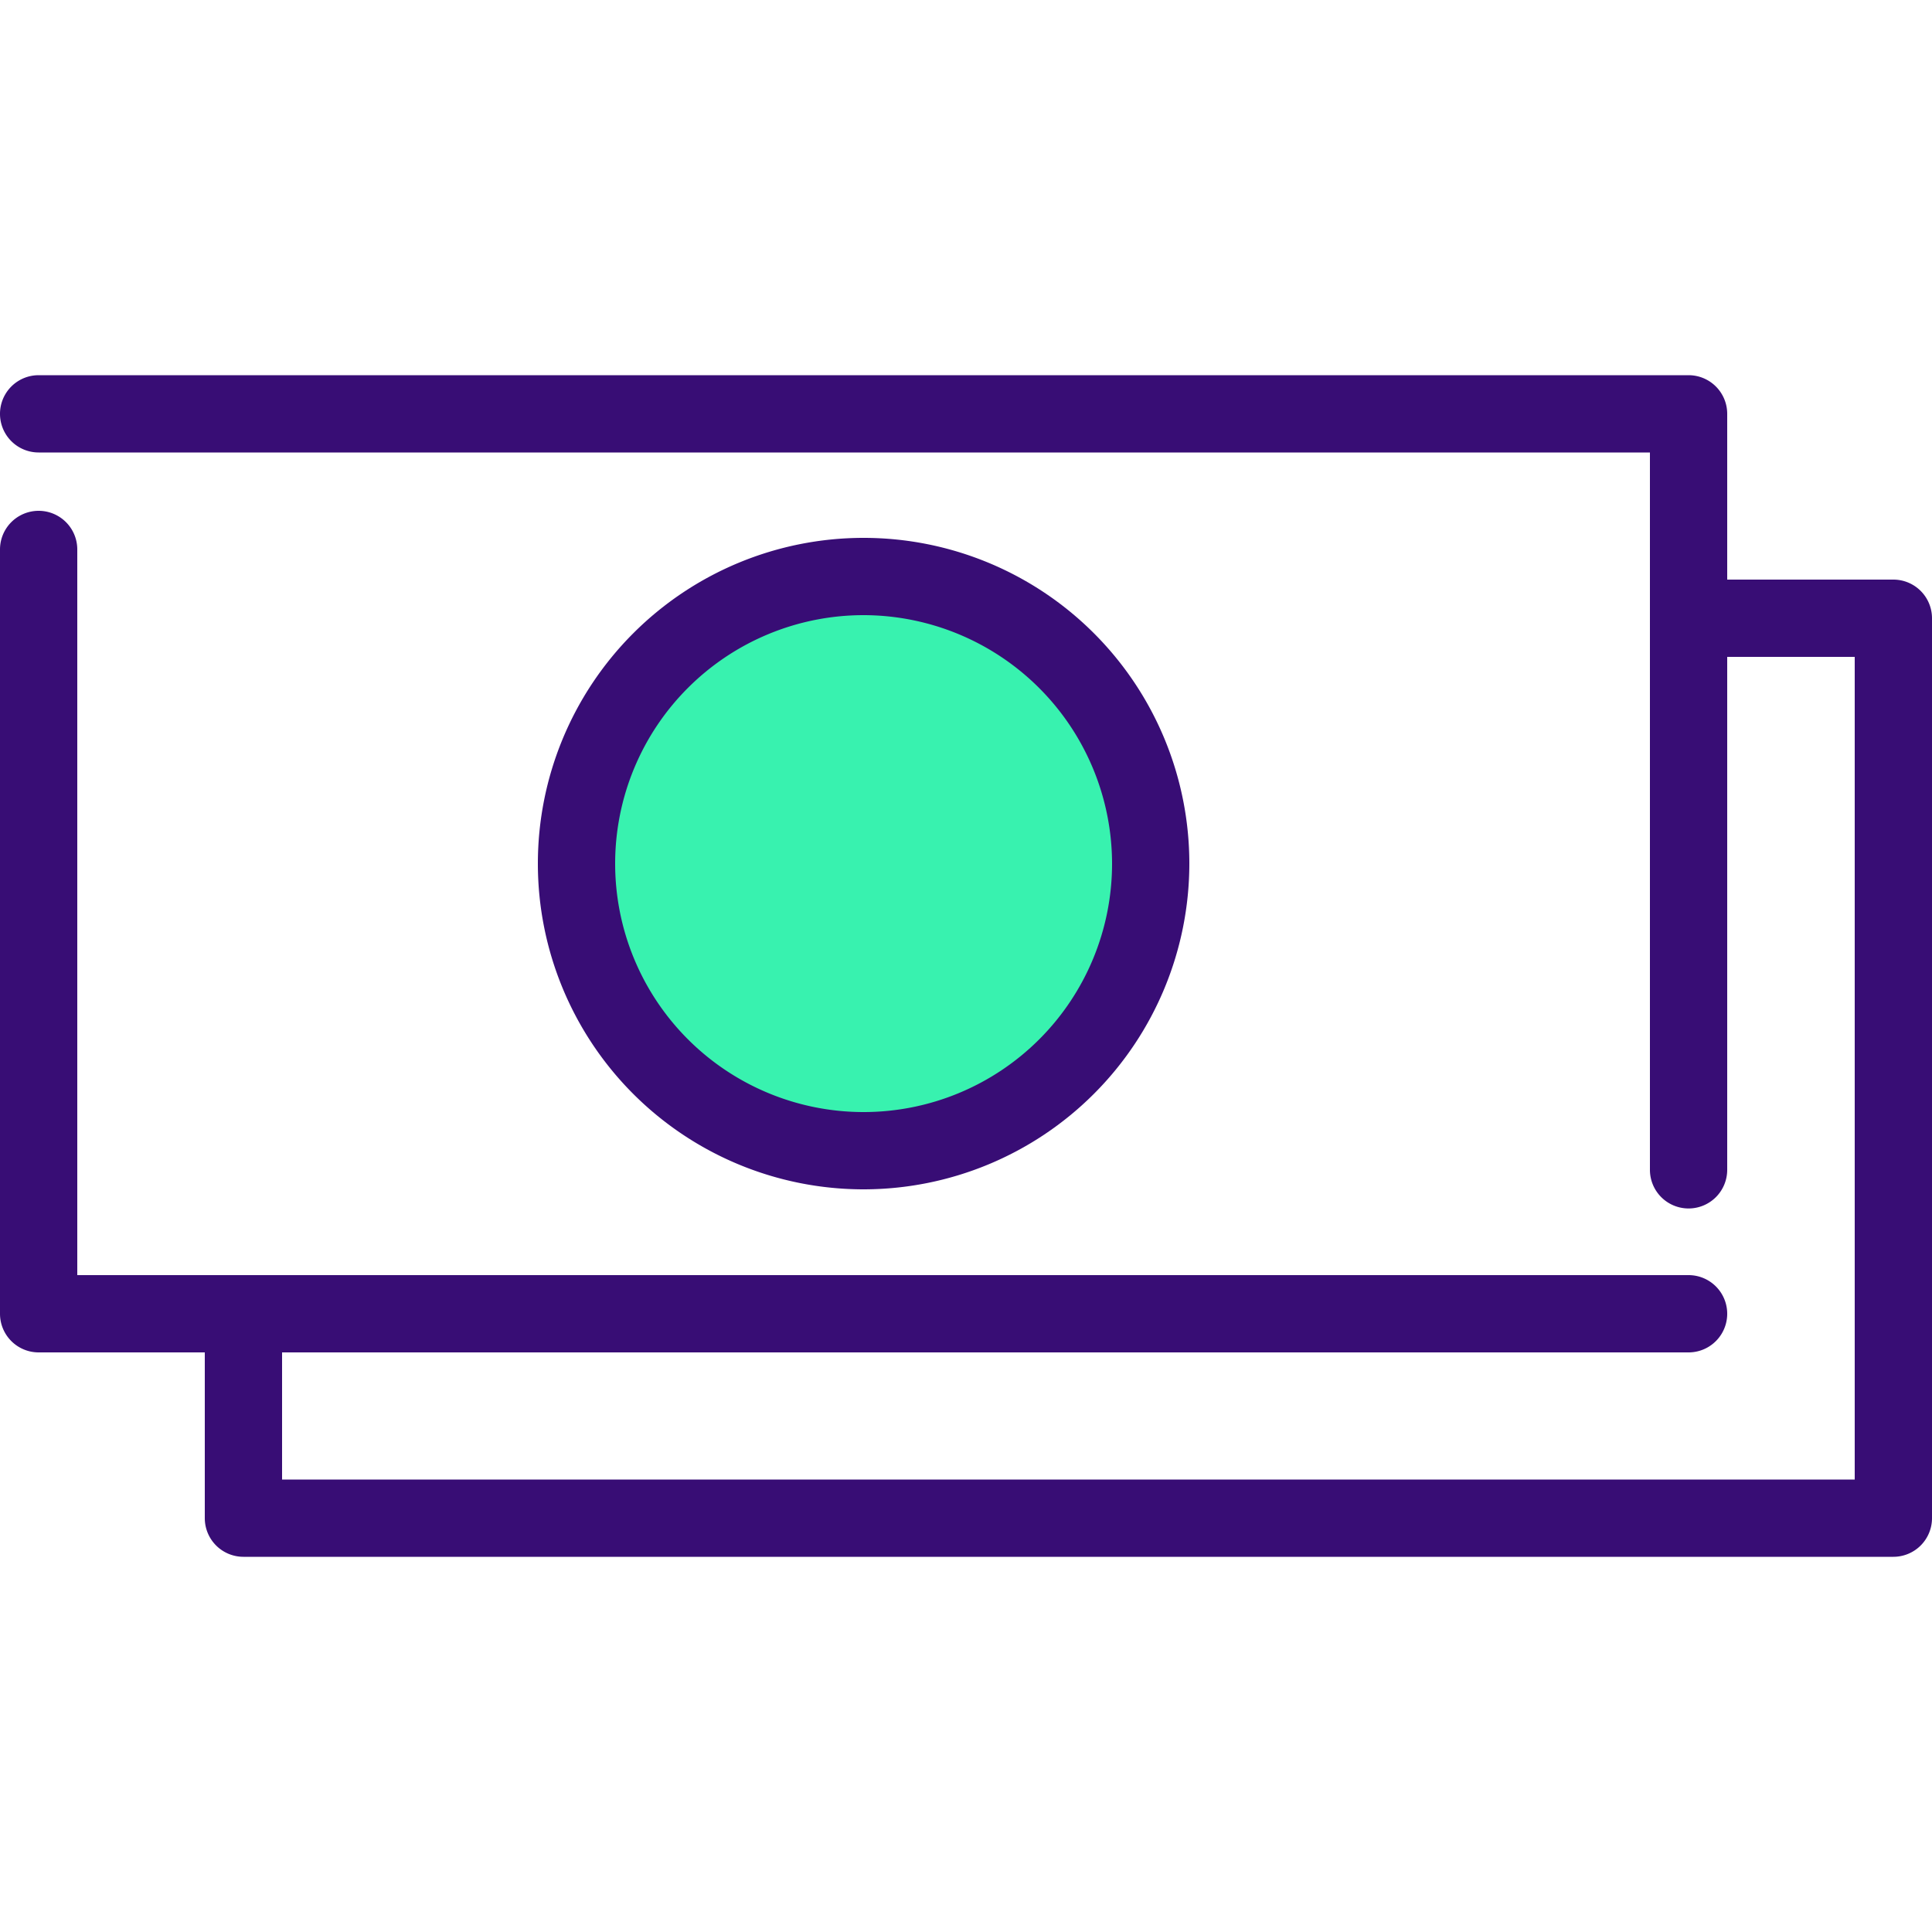 <svg id="Layer_1" data-name="Layer 1" xmlns="http://www.w3.org/2000/svg" viewBox="0 0 100 100"><defs><style>.cls-1{fill:#38f2af;}.cls-2{fill:#380d75;}</style></defs><circle class="cls-1" cx="44.7" cy="44.7" r="14.86"/><path class="cls-2" d="M87.4,62.55a2,2,0,0,1-2-2V23.42H2a2,2,0,0,1,0-4H87.4a2,2,0,0,1,2,2V60.55A2,2,0,0,1,87.4,62.55Z"/><path class="cls-2" d="M87.4,70H2a2,2,0,0,1-2-2V28.44a2,2,0,0,1,4,0V66H87.4a2,2,0,0,1,0,4Z"/><path class="cls-2" d="M98,80.58H12.6a2,2,0,0,1-2-2V69.11a2,2,0,0,1,4,0v7.47H96V34H87.4a2,2,0,1,1,0-4H98a2,2,0,0,1,2,2V78.58A2,2,0,0,1,98,80.58Z"/><path class="cls-2" d="M44.7,61.56A16.86,16.86,0,1,1,61.56,44.7,16.87,16.87,0,0,1,44.7,61.56Zm0-29.72A12.86,12.86,0,1,0,57.56,44.7,12.88,12.88,0,0,0,44.7,31.84Z"/></svg>